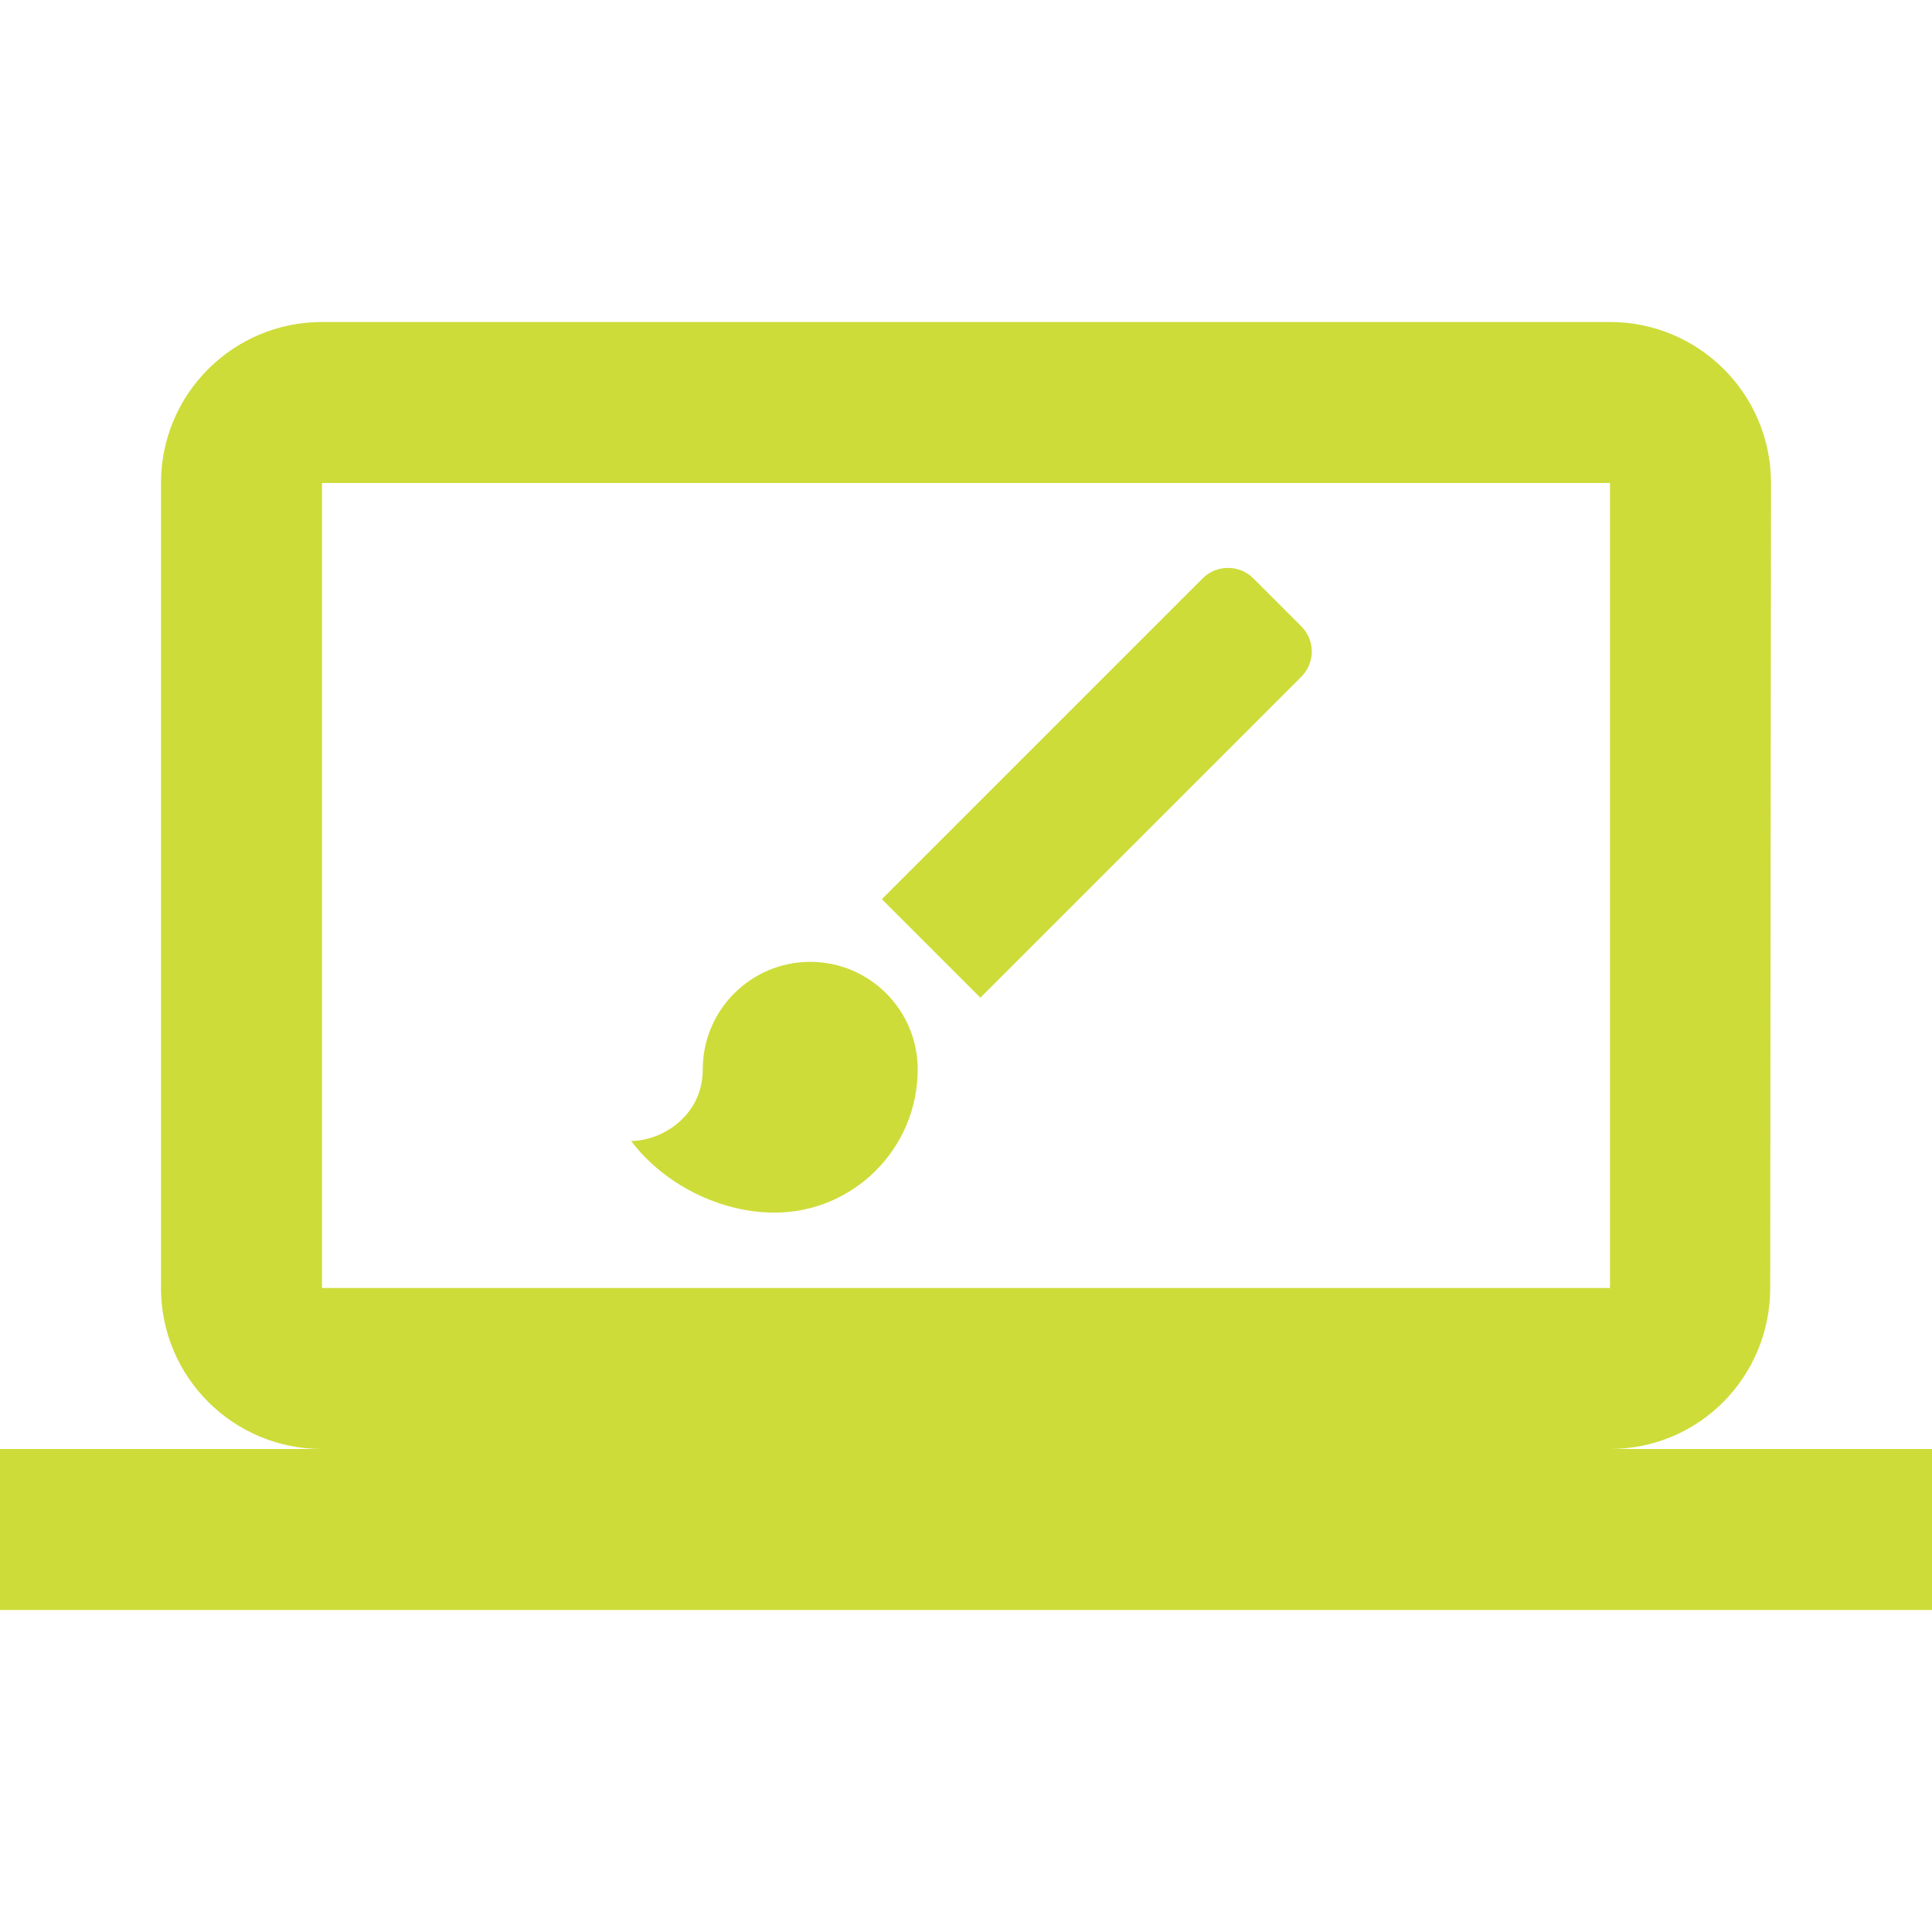 <?xml version="1.0" encoding="UTF-8" standalone="no"?>
<svg
   xmlns:dc="http://purl.org/dc/elements/1.1/"
   xmlns:cc="http://creativecommons.org/ns#"
   xmlns:rdf="http://www.w3.org/1999/02/22-rdf-syntax-ns#"
   xmlns:svg="http://www.w3.org/2000/svg"
   xmlns="http://www.w3.org/2000/svg"
   xmlns:sodipodi="http://sodipodi.sourceforge.net/DTD/sodipodi-0.dtd"
   xmlns:inkscape="http://www.inkscape.org/namespaces/inkscape"
   fill="#CDDC39"
   width="48"
   height="48"
   viewBox="0 0 48 48"
   id="svg2"
   version="1.1"
   inkscape:version="0.91 r13725"
   sodipodi:docname="preferences-desktop-theme.svg">
  <defs
     id="defs8" />
  <sodipodi:namedview
     pagecolor="#ffffff"
     bordercolor="#666666"
     borderopacity="1"
     objecttolerance="10"
     gridtolerance="10"
     guidetolerance="10"
     inkscape:pageopacity="0"
     inkscape:pageshadow="2"
     inkscape:window-width="1366"
     inkscape:window-height="713"
     id="namedview6"
     showgrid="false"
     inkscape:zoom="10.73600260416667"
     inkscape:cx="24"
     inkscape:cy="23.99999999999999"
     inkscape:window-x="0"
     inkscape:window-y="30"
     inkscape:window-maximized="1"
     inkscape:current-layer="svg2" />
  <path
     d="M 8 8 C 5.79 8 4 9.79 4 12 L 4 32 C 4 34.21 5.79 36 8 36 L 0 36 L 0 40 L 48 40 L 48 36 L 40 36 C 42.21 36 43.98 34.21 43.98 32 L 44 12 C 44 9.79 42.21 8 40 8 L 8 8 z M 8 12 L 40 12 L 40 32 L 8 32 L 8 12 z "
     id="path4154" />
  <g
     style="fill:#CDDC39"
     id="g4148"
     transform="matrix(0.445,0,0,0.445,13.9,11.437)">
    <path
       id="path4140"
       d="M 14,28 C 10.69,28 8,30.69 8,34 8,36.62 5.69,38 4,38 5.84,40.44 8.99,42 12,42 c 4.42,0 8,-3.58 8,-8 0,-3.31 -2.69,-6 -6,-6 z M 41.41,9.26 38.74,6.59 C 37.96,5.81 36.69,5.81 35.91,6.59 L 18,24.5 23.5,30 41.41,12.09 C 42.2,11.3 42.2,10.04 41.41,9.26 Z"
       inkscape:connector-curvature="0" />
  </g>
</svg>
